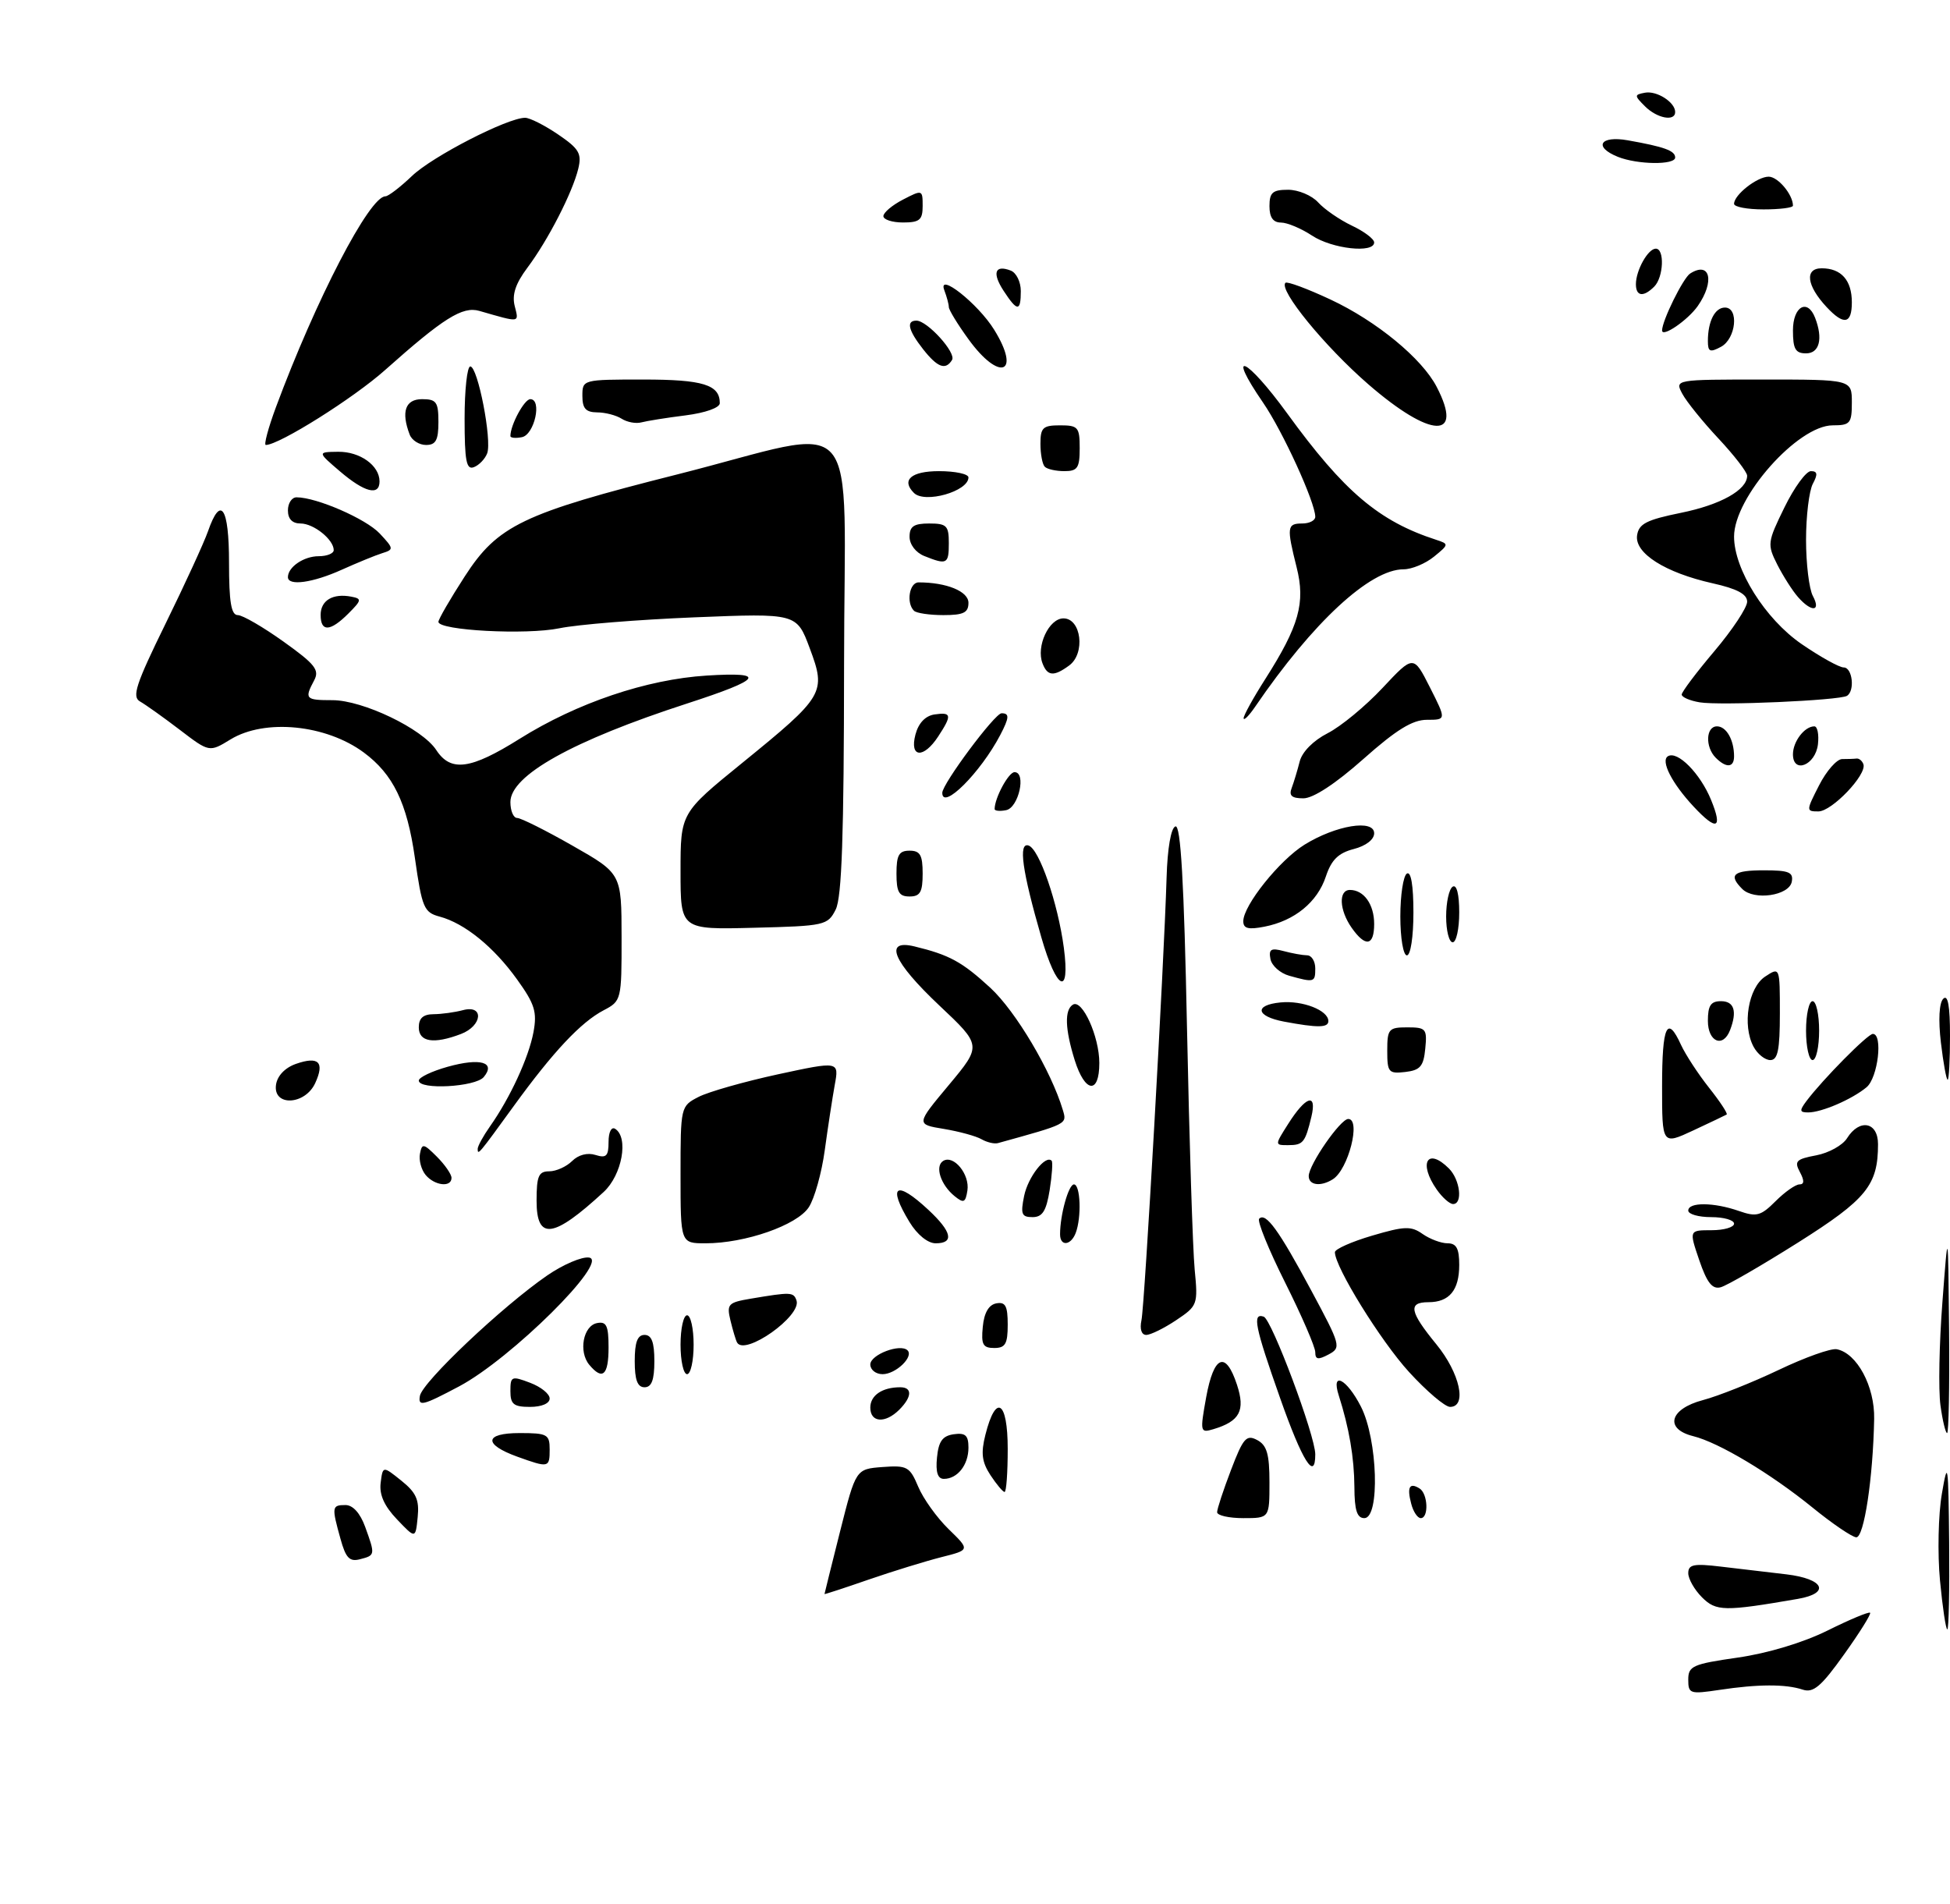 <?xml version="1.0" encoding="UTF-8" standalone="no"?>
<!DOCTYPE svg PUBLIC "-//W3C//DTD SVG 1.1//EN" "http://www.w3.org/Graphics/SVG/1.1/DTD/svg11.dtd" >
<svg xmlns="http://www.w3.org/2000/svg" xmlns:xlink="http://www.w3.org/1999/xlink" version="1.1" viewBox="0 0 298 291">
 <g >
 <path fill="currentColor"
d=" M 258.00 256.68 C 258.00 254.60 258.67 254.30 265.57 253.31 C 270.16 252.65 275.57 251.02 279.30 249.17 C 282.68 247.49 285.60 246.27 285.79 246.46 C 285.98 246.64 284.19 249.51 281.81 252.83 C 278.32 257.73 277.12 258.74 275.50 258.21 C 272.89 257.34 268.63 257.36 262.75 258.25 C 258.26 258.92 258.00 258.84 258.00 256.68 Z  M 296.47 241.52 C 296.08 237.40 296.21 231.44 296.76 228.27 C 297.66 222.97 297.75 223.58 297.87 235.75 C 297.94 243.04 297.81 249.00 297.59 249.00 C 297.36 249.00 296.86 245.63 296.47 241.52 Z  M 260.10 244.10 C 258.94 242.94 258.00 241.28 258.00 240.41 C 258.00 239.08 258.84 238.91 263.00 239.41 C 265.75 239.73 270.25 240.27 273.00 240.59 C 278.76 241.28 279.78 243.47 274.75 244.34 C 263.52 246.28 262.26 246.26 260.10 244.10 Z  M 126.00 243.60 C 126.00 243.53 127.08 239.21 128.39 233.99 C 130.79 224.50 130.79 224.50 134.86 224.19 C 138.63 223.91 139.03 224.13 140.32 227.19 C 141.08 229.01 143.17 231.93 144.97 233.68 C 148.24 236.86 148.24 236.86 143.87 237.96 C 141.47 238.57 136.46 240.11 132.75 241.39 C 129.04 242.68 126.00 243.67 126.00 243.60 Z  M 52.03 235.15 C 50.67 230.27 50.71 230.00 52.80 230.00 C 53.93 230.00 55.04 231.24 55.80 233.32 C 57.36 237.63 57.35 237.68 55.02 238.28 C 53.42 238.70 52.84 238.10 52.03 235.15 Z  M 60.67 232.19 C 58.72 230.15 57.95 228.42 58.17 226.62 C 58.50 224.00 58.50 224.00 61.33 226.27 C 63.60 228.09 64.10 229.20 63.83 231.85 C 63.50 235.16 63.50 235.16 60.67 232.19 Z  M 277.00 230.39 C 270.60 225.19 262.67 220.44 258.75 219.47 C 254.31 218.36 255.15 215.30 260.25 213.96 C 262.59 213.34 267.79 211.27 271.80 209.36 C 275.82 207.44 279.82 206.01 280.70 206.19 C 283.78 206.79 286.51 211.86 286.41 216.83 C 286.24 225.89 284.86 235.00 283.67 234.93 C 283.03 234.89 280.02 232.85 277.00 230.39 Z  M 186.00 231.09 C 186.00 230.59 186.96 227.68 188.13 224.62 C 189.99 219.74 190.48 219.19 192.13 220.07 C 193.61 220.86 194.00 222.22 194.00 226.54 C 194.00 232.00 194.00 232.00 190.00 232.00 C 187.80 232.00 186.00 231.59 186.00 231.09 Z  M 206.98 227.25 C 206.95 222.74 206.18 218.23 204.59 213.25 C 203.37 209.46 205.80 210.69 207.98 214.96 C 210.54 219.98 210.91 232.00 208.50 232.00 C 207.38 232.00 206.99 230.79 206.98 227.25 Z  M 215.66 229.79 C 214.99 227.26 215.40 226.51 216.93 227.46 C 218.22 228.25 218.37 232.00 217.12 232.00 C 216.63 232.00 215.97 231.01 215.66 229.79 Z  M 151.36 225.43 C 150.05 223.42 149.88 222.08 150.59 219.26 C 152.19 212.90 154.00 214.05 154.00 221.42 C 154.00 225.04 153.79 228.00 153.52 228.00 C 153.26 228.00 152.29 226.84 151.36 225.43 Z  M 143.19 222.75 C 143.43 220.26 144.03 219.43 145.75 219.18 C 147.54 218.93 148.00 219.35 148.00 221.23 C 148.00 223.87 146.32 226.00 144.24 226.00 C 143.30 226.00 142.97 224.98 143.19 222.75 Z  M 79.06 222.61 C 73.83 220.72 74.00 219.00 79.42 219.00 C 83.64 219.00 84.00 219.20 84.00 221.50 C 84.00 224.31 83.86 224.34 79.06 222.61 Z  M 195.64 213.69 C 191.76 202.70 191.34 200.61 193.12 201.21 C 194.34 201.61 201.00 219.40 201.00 222.25 C 201.00 226.44 199.01 223.27 195.64 213.69 Z  M 184.33 213.51 C 185.50 207.11 187.31 206.37 189.03 211.60 C 190.34 215.56 189.47 217.20 185.42 218.41 C 183.41 219.01 183.37 218.84 184.33 213.51 Z  M 296.54 214.75 C 296.22 212.41 296.35 205.32 296.84 199.00 C 297.71 187.50 297.71 187.50 297.86 203.25 C 297.94 211.91 297.80 219.00 297.56 219.00 C 297.32 219.00 296.86 217.09 296.54 214.75 Z  M 133.00 215.11 C 133.00 213.24 134.82 212.00 137.58 212.00 C 139.45 212.00 139.38 213.47 137.43 215.43 C 135.28 217.57 133.00 217.41 133.00 215.11 Z  M 64.17 213.32 C 64.54 211.20 76.77 199.63 83.63 194.91 C 86.06 193.24 88.94 192.01 90.03 192.18 C 93.20 192.69 78.10 207.65 70.17 211.86 C 64.59 214.82 63.87 215.00 64.17 213.32 Z  M 78.00 212.59 C 78.00 210.32 78.18 210.24 81.00 211.31 C 82.65 211.93 84.00 213.01 84.00 213.72 C 84.00 214.48 82.77 215.00 81.00 215.00 C 78.50 215.00 78.00 214.60 78.00 212.59 Z  M 215.33 209.67 C 210.99 204.92 204.00 193.62 204.00 191.36 C 204.00 190.89 206.56 189.75 209.69 188.83 C 214.65 187.37 215.64 187.33 217.41 188.58 C 218.53 189.36 220.24 190.00 221.22 190.00 C 222.57 190.00 223.00 190.80 223.00 193.30 C 223.00 197.17 221.49 199.00 218.30 199.00 C 215.14 199.00 215.41 200.44 219.50 205.43 C 223.10 209.83 224.24 215.00 221.60 215.00 C 220.83 215.00 218.01 212.60 215.33 209.67 Z  M 97.00 208.00 C 97.00 205.11 97.42 204.00 98.50 204.00 C 99.58 204.00 100.00 205.11 100.00 208.00 C 100.00 210.89 99.58 212.00 98.50 212.00 C 97.42 212.00 97.00 210.89 97.00 208.00 Z  M 90.05 208.56 C 88.38 206.55 89.13 202.59 91.25 202.19 C 92.68 201.91 93.00 202.59 93.00 205.93 C 93.00 210.18 92.08 211.00 90.05 208.56 Z  M 104.00 205.50 C 104.00 203.03 104.45 201.00 105.00 201.00 C 105.55 201.00 106.00 203.03 106.00 205.50 C 106.00 207.97 105.55 210.00 105.00 210.00 C 104.45 210.00 104.00 207.97 104.00 205.50 Z  M 133.00 208.52 C 133.00 207.01 137.60 205.27 138.69 206.36 C 139.67 207.34 136.89 210.00 134.88 210.00 C 133.84 210.00 133.00 209.33 133.00 208.52 Z  M 201.00 206.64 C 201.00 205.85 198.93 201.07 196.41 196.03 C 193.88 190.98 192.09 186.58 192.43 186.24 C 193.44 185.23 195.43 187.98 200.38 197.20 C 204.90 205.62 204.99 205.94 203.03 206.99 C 201.43 207.84 201.00 207.77 201.00 206.64 Z  M 112.64 205.16 C 112.44 204.80 111.99 203.28 111.63 201.80 C 111.03 199.29 111.26 199.05 114.74 198.46 C 120.86 197.43 121.27 197.44 121.72 198.73 C 122.55 201.09 113.81 207.27 112.64 205.16 Z  M 150.19 202.76 C 150.39 200.62 151.10 199.40 152.25 199.18 C 153.65 198.92 154.00 199.56 154.00 202.43 C 154.00 205.37 153.64 206.00 151.94 206.00 C 150.21 206.00 149.92 205.47 150.19 202.76 Z  M 174.44 201.75 C 174.93 199.46 177.87 147.58 178.28 134.08 C 178.41 129.64 178.95 126.51 179.63 126.29 C 180.44 126.02 180.94 134.67 181.40 157.21 C 181.75 174.42 182.28 190.97 182.57 194.00 C 183.09 199.36 183.02 199.56 179.74 201.75 C 177.89 202.99 175.83 204.00 175.17 204.00 C 174.44 204.00 174.15 203.11 174.44 201.75 Z  M 259.68 192.58 C 258.12 188.00 258.12 188.00 261.56 188.00 C 263.45 188.00 265.00 187.55 265.00 187.00 C 265.00 186.45 263.43 186.00 261.50 186.00 C 259.57 186.00 258.00 185.55 258.00 185.00 C 258.00 183.69 261.91 183.72 265.74 185.06 C 268.43 186.00 269.09 185.82 271.35 183.56 C 272.76 182.15 274.40 181.00 274.99 181.00 C 275.74 181.00 275.76 180.42 275.06 179.11 C 274.17 177.46 274.49 177.13 277.54 176.56 C 279.47 176.20 281.59 175.02 282.26 173.95 C 284.17 170.90 287.00 171.44 287.00 174.85 C 287.00 181.12 285.26 183.27 274.77 189.89 C 269.20 193.40 263.88 196.48 262.95 196.72 C 261.67 197.06 260.86 196.03 259.68 192.58 Z  M 104.00 179.53 C 104.00 169.11 104.02 169.04 106.75 167.63 C 108.26 166.85 113.72 165.30 118.87 164.18 C 128.24 162.16 128.24 162.16 127.56 165.83 C 127.20 167.85 126.51 172.33 126.04 175.78 C 125.57 179.24 124.47 183.16 123.60 184.49 C 121.80 187.24 113.88 190.00 107.82 190.00 C 104.00 190.00 104.00 190.00 104.00 179.53 Z  M 138.99 186.75 C 135.57 181.13 136.93 180.27 141.89 184.90 C 145.48 188.25 145.86 190.00 142.99 190.00 C 141.79 190.00 140.17 188.69 138.99 186.75 Z  M 162.00 188.62 C 162.00 185.65 163.30 181.00 164.12 181.00 C 165.12 181.00 165.30 186.04 164.39 188.42 C 163.65 190.36 162.00 190.51 162.00 188.62 Z  M 82.00 183.50 C 82.00 179.72 82.31 179.00 83.93 179.00 C 84.99 179.00 86.56 178.29 87.43 177.43 C 88.38 176.48 89.78 176.11 91.00 176.50 C 92.65 177.02 93.00 176.68 93.00 174.51 C 93.00 173.01 93.43 172.15 94.00 172.50 C 96.11 173.81 95.07 179.56 92.25 182.16 C 84.54 189.27 82.00 189.60 82.00 183.50 Z  M 156.51 182.75 C 157.11 179.85 159.78 176.44 160.71 177.38 C 160.91 177.57 160.77 179.59 160.41 181.87 C 159.89 185.07 159.31 186.00 157.79 186.00 C 156.12 186.00 155.94 185.54 156.51 182.75 Z  M 145.89 182.80 C 143.75 181.07 142.83 178.22 144.14 177.41 C 145.74 176.43 148.22 179.46 147.84 181.93 C 147.55 183.79 147.27 183.92 145.89 182.80 Z  M 219.56 181.78 C 216.72 177.72 218.14 175.28 221.43 178.57 C 223.14 180.29 223.57 184.00 222.06 184.00 C 221.54 184.00 220.41 183.00 219.56 181.78 Z  M 65.04 179.55 C 64.38 178.75 63.99 177.29 64.18 176.31 C 64.49 174.69 64.73 174.73 66.76 176.76 C 67.99 177.99 69.00 179.45 69.00 180.00 C 69.00 181.50 66.41 181.20 65.04 179.55 Z  M 200.00 179.73 C 200.00 178.00 204.84 171.00 206.04 171.00 C 208.02 171.00 206.06 178.71 203.69 180.21 C 201.85 181.38 200.00 181.14 200.00 179.73 Z  M 73.00 175.57 C 73.00 175.15 73.84 173.61 74.87 172.15 C 77.96 167.77 80.79 161.63 81.52 157.76 C 82.10 154.65 81.73 153.45 79.03 149.69 C 75.45 144.70 71.00 141.09 67.17 140.07 C 64.79 139.43 64.49 138.73 63.40 131.08 C 62.20 122.68 60.08 118.32 55.60 115.00 C 49.82 110.72 40.48 109.80 35.24 112.99 C 31.99 114.98 31.99 114.98 27.45 111.51 C 24.96 109.61 22.23 107.67 21.40 107.20 C 20.13 106.49 20.75 104.59 25.28 95.35 C 28.25 89.30 31.18 82.92 31.79 81.18 C 33.73 75.60 35.00 77.50 35.00 86.00 C 35.00 92.01 35.33 94.00 36.34 94.00 C 37.07 94.00 40.22 95.83 43.34 98.06 C 48.18 101.52 48.86 102.39 48.00 103.99 C 46.50 106.81 46.68 107.00 50.80 107.00 C 55.45 107.00 64.54 111.36 66.67 114.62 C 68.89 118.01 71.91 117.61 79.40 112.91 C 88.18 107.41 98.80 103.82 108.00 103.24 C 117.30 102.66 116.52 103.77 105.00 107.51 C 87.51 113.19 78.00 118.49 78.00 122.57 C 78.00 123.91 78.46 125.00 79.03 125.00 C 79.60 125.00 83.42 126.91 87.52 129.25 C 94.98 133.50 94.98 133.50 94.99 143.22 C 95.00 152.82 94.96 152.97 92.25 154.39 C 88.77 156.21 84.53 160.73 78.53 169.00 C 73.12 176.46 73.00 176.60 73.00 175.57 Z  M 150.00 174.10 C 149.18 173.62 146.58 172.91 144.24 172.52 C 139.98 171.82 139.98 171.82 145.01 165.80 C 150.04 159.77 150.04 159.77 143.52 153.63 C 136.45 146.96 134.99 143.48 139.75 144.63 C 145.08 145.92 147.03 146.98 151.36 150.97 C 155.24 154.56 160.64 163.66 162.42 169.62 C 163.07 171.80 163.23 171.72 152.50 174.69 C 151.95 174.84 150.82 174.57 150.00 174.10 Z  M 196.85 171.77 C 199.56 167.48 201.29 166.94 200.41 170.65 C 199.45 174.63 199.15 175.00 196.84 175.00 C 194.80 175.00 194.80 175.00 196.85 171.77 Z  M 254.00 165.99 C 254.00 156.72 254.78 155.03 256.90 159.69 C 257.58 161.16 259.50 164.11 261.18 166.23 C 262.87 168.36 264.07 170.19 263.87 170.32 C 263.67 170.44 261.36 171.54 258.75 172.76 C 254.00 174.97 254.00 174.97 254.00 165.99 Z  M 276.07 168.25 C 278.58 164.92 285.42 158.00 286.21 158.00 C 287.78 158.00 286.99 164.70 285.25 166.15 C 283.04 167.99 278.39 170.00 276.33 170.00 C 275.00 170.00 274.96 169.73 276.07 168.25 Z  M 42.18 165.77 C 42.38 164.40 43.55 163.17 45.23 162.58 C 48.69 161.37 49.64 162.31 48.18 165.50 C 46.63 168.90 41.70 169.13 42.18 165.77 Z  M 64.00 165.13 C 64.00 164.65 65.99 163.70 68.42 163.02 C 73.40 161.63 75.81 162.32 73.93 164.59 C 72.66 166.12 64.00 166.59 64.00 165.13 Z  M 164.24 162.02 C 162.75 157.25 162.66 154.33 163.96 153.53 C 165.39 152.64 168.00 158.40 168.00 162.45 C 168.00 167.28 165.81 167.03 164.24 162.02 Z  M 296.61 159.33 C 296.20 155.86 296.34 153.26 296.97 152.63 C 297.68 151.92 298.00 153.71 298.00 158.30 C 298.00 161.99 297.84 165.00 297.64 165.00 C 297.44 165.00 296.98 162.45 296.61 159.33 Z  M 212.00 160.57 C 212.00 157.25 212.22 157.00 215.06 157.00 C 217.92 157.00 218.11 157.22 217.81 160.25 C 217.55 162.96 217.04 163.55 214.75 163.82 C 212.20 164.11 212.00 163.87 212.00 160.57 Z  M 267.98 159.96 C 266.22 156.68 267.17 150.94 269.75 149.24 C 272.00 147.76 272.00 147.76 272.00 154.88 C 272.00 160.47 271.68 162.00 270.54 162.00 C 269.73 162.00 268.58 161.08 267.98 159.96 Z  M 276.00 157.50 C 276.00 155.03 276.45 153.00 277.00 153.00 C 277.55 153.00 278.00 155.03 278.00 157.50 C 278.00 159.97 277.55 162.00 277.00 162.00 C 276.45 162.00 276.00 159.97 276.00 157.50 Z  M 64.00 157.00 C 64.00 155.60 64.67 155.00 66.25 154.99 C 67.49 154.98 69.51 154.70 70.75 154.37 C 74.01 153.50 73.73 156.77 70.43 158.02 C 66.28 159.60 64.00 159.24 64.00 157.00 Z  M 261.00 156.00 C 261.00 153.67 261.44 153.00 263.00 153.00 C 265.02 153.00 265.50 154.53 264.39 157.42 C 263.32 160.20 261.00 159.23 261.00 156.00 Z  M 196.21 156.12 C 191.92 155.31 191.62 153.58 195.70 153.19 C 199.07 152.86 203.00 154.40 203.00 156.04 C 203.00 157.07 201.39 157.09 196.21 156.12 Z  M 159.14 143.25 C 156.20 133.07 155.60 128.70 157.18 129.21 C 158.82 129.73 161.67 138.01 162.58 144.86 C 163.57 152.38 161.49 151.41 159.14 143.25 Z  M 197.01 149.11 C 195.63 148.72 194.35 147.58 194.15 146.56 C 193.86 145.06 194.24 144.83 196.15 145.34 C 197.44 145.69 199.06 145.98 199.75 145.99 C 200.44 145.99 201.00 146.90 201.00 148.00 C 201.00 150.13 200.85 150.18 197.01 149.11 Z  M 214.00 140.06 C 214.00 136.79 214.45 133.84 215.00 133.50 C 215.63 133.11 216.00 135.32 216.00 139.44 C 216.00 143.15 215.57 146.00 215.00 146.00 C 214.45 146.00 214.00 143.35 214.00 140.06 Z  M 206.56 141.78 C 204.66 139.07 204.53 136.00 206.30 136.00 C 208.43 136.00 210.00 138.21 210.00 141.20 C 210.00 144.57 208.67 144.79 206.56 141.78 Z  M 221.00 140.06 C 221.00 137.89 221.45 135.84 222.00 135.50 C 222.61 135.12 223.00 136.66 223.00 139.44 C 223.00 141.95 222.55 144.00 222.00 144.00 C 221.45 144.00 221.00 142.23 221.00 140.06 Z  M 104.00 133.16 C 104.00 124.25 104.00 124.25 113.39 116.62 C 125.98 106.38 126.29 105.87 123.75 99.08 C 121.75 93.71 121.75 93.71 106.13 94.34 C 97.53 94.69 88.25 95.44 85.50 96.01 C 80.44 97.06 67.00 96.35 67.00 95.03 C 67.00 94.63 68.81 91.51 71.02 88.09 C 76.06 80.29 79.84 78.47 103.50 72.50 C 132.34 65.21 129.00 61.39 128.99 101.66 C 128.97 127.71 128.65 137.13 127.71 139.00 C 126.49 141.41 126.06 141.51 115.22 141.78 C 104.00 142.07 104.00 142.07 104.00 133.16 Z  M 190.00 140.78 C 190.00 138.36 195.54 131.45 199.36 129.08 C 204.17 126.11 210.00 125.16 210.00 127.34 C 210.00 128.30 208.74 129.27 206.87 129.75 C 204.52 130.36 203.46 131.41 202.62 133.94 C 201.32 137.87 197.84 140.71 193.25 141.61 C 190.76 142.10 190.00 141.90 190.00 140.78 Z  M 137.00 133.50 C 137.00 130.67 137.38 130.00 139.00 130.00 C 140.62 130.00 141.00 130.67 141.00 133.50 C 141.00 136.33 140.62 137.00 139.00 137.00 C 137.38 137.00 137.00 136.33 137.00 133.50 Z  M 266.25 135.85 C 264.08 133.68 264.87 133.00 269.57 133.00 C 273.39 133.00 274.09 133.29 273.82 134.75 C 273.41 136.88 268.06 137.66 266.25 135.85 Z  M 258.81 123.25 C 255.49 119.69 253.75 116.27 254.89 115.57 C 256.35 114.67 259.84 118.20 261.49 122.25 C 263.31 126.69 262.35 127.05 258.81 123.25 Z  M 152.00 123.64 C 152.00 121.94 154.13 118.00 155.04 118.00 C 156.88 118.00 155.67 123.45 153.75 123.81 C 152.79 124.00 152.00 123.92 152.00 123.64 Z  M 278.00 120.00 C 279.12 117.80 280.71 116.00 281.52 116.00 C 282.33 116.00 283.33 115.97 283.73 115.92 C 284.12 115.88 284.59 116.28 284.77 116.80 C 285.30 118.39 279.95 124.00 277.89 124.00 C 276.00 124.00 276.00 123.91 278.00 120.00 Z  M 144.00 121.16 C 144.00 119.79 152.03 109.00 153.06 109.00 C 154.29 109.00 154.25 109.66 152.86 112.32 C 149.84 118.08 144.00 123.91 144.00 121.16 Z  M 197.40 120.41 C 197.73 119.53 198.28 117.71 198.62 116.37 C 198.99 114.90 200.70 113.17 202.89 112.05 C 204.90 111.03 208.68 107.91 211.28 105.13 C 216.01 100.08 216.01 100.08 218.52 105.04 C 221.03 110.00 221.03 110.00 218.06 110.00 C 215.85 110.00 213.37 111.53 208.34 116.00 C 204.08 119.78 200.69 122.00 199.18 122.00 C 197.40 122.00 196.94 121.59 197.40 120.41 Z  M 262.20 115.80 C 260.56 114.16 260.69 111.00 262.39 111.00 C 263.82 111.00 265.00 113.07 265.00 115.58 C 265.00 117.32 263.81 117.41 262.20 115.80 Z  M 274.00 115.27 C 274.00 113.32 275.77 111.00 277.27 111.00 C 277.74 111.00 277.99 112.23 277.82 113.74 C 277.45 116.94 274.00 118.32 274.00 115.27 Z  M 139.90 112.25 C 140.37 110.48 141.42 109.39 142.82 109.18 C 145.43 108.80 145.51 109.29 143.38 112.54 C 141.13 115.98 138.96 115.81 139.90 112.25 Z  M 190.05 109.77 C 190.02 109.37 191.51 106.67 193.36 103.77 C 198.53 95.65 199.52 92.12 198.15 86.69 C 196.61 80.55 196.68 80.00 199.00 80.00 C 200.10 80.00 201.00 79.54 201.00 78.98 C 201.00 76.77 196.03 65.91 193.03 61.54 C 187.26 53.15 190.46 54.58 196.72 63.19 C 205.41 75.15 210.73 79.66 219.50 82.50 C 221.44 83.13 221.43 83.21 219.14 85.07 C 217.84 86.13 215.75 87.00 214.50 87.00 C 209.37 87.00 200.63 95.09 191.80 108.02 C 190.87 109.38 190.08 110.17 190.05 109.77 Z  M 259.75 107.33 C 258.24 107.08 257.00 106.54 257.00 106.14 C 257.00 105.74 259.25 102.75 262.00 99.50 C 264.75 96.25 267.00 92.85 267.00 91.95 C 267.00 90.80 265.46 89.97 261.73 89.14 C 254.46 87.51 249.78 84.54 250.18 81.81 C 250.44 80.04 251.63 79.44 256.88 78.37 C 262.95 77.14 267.00 74.87 267.00 72.70 C 267.00 72.15 265.04 69.61 262.64 67.04 C 260.24 64.48 257.74 61.39 257.10 60.19 C 255.93 58.00 255.93 58.00 269.46 58.00 C 283.00 58.00 283.00 58.00 283.00 61.50 C 283.00 64.70 282.75 65.00 280.08 65.00 C 274.74 65.00 265.00 75.99 265.00 82.00 C 265.00 87.02 269.75 94.58 275.30 98.41 C 278.17 100.38 281.08 102.00 281.76 102.00 C 283.09 102.00 283.50 105.58 282.25 106.34 C 281.08 107.04 262.82 107.85 259.75 107.33 Z  M 159.32 101.38 C 158.31 98.77 160.30 94.50 162.52 94.50 C 165.25 94.50 165.90 99.87 163.39 101.70 C 161.05 103.42 160.07 103.34 159.32 101.38 Z  M 49.00 93.97 C 49.00 91.75 50.87 90.64 53.68 91.18 C 55.32 91.49 55.28 91.72 53.24 93.76 C 50.46 96.54 49.00 96.61 49.00 93.97 Z  M 139.67 93.33 C 138.46 92.13 138.97 89.00 140.38 89.00 C 144.66 89.00 148.00 90.37 148.00 92.12 C 148.00 93.63 147.25 94.00 144.17 94.00 C 142.06 94.00 140.03 93.70 139.67 93.33 Z  M 274.78 91.25 C 273.93 90.29 272.51 88.05 271.61 86.29 C 270.05 83.19 270.09 82.87 272.70 77.54 C 274.19 74.49 276.01 72.00 276.74 72.00 C 277.75 72.00 277.82 72.47 277.04 73.93 C 276.47 75.00 276.00 78.85 276.00 82.50 C 276.00 86.15 276.47 90.00 277.04 91.07 C 278.33 93.48 276.84 93.60 274.78 91.25 Z  M 44.00 88.20 C 44.00 86.65 46.43 85.00 48.70 85.00 C 49.97 85.00 51.00 84.58 51.00 84.07 C 51.00 82.46 47.94 80.00 45.93 80.00 C 44.67 80.00 44.00 79.31 44.00 78.00 C 44.00 76.90 44.59 76.00 45.32 76.00 C 48.38 76.00 55.91 79.28 58.02 81.52 C 60.19 83.84 60.21 83.98 58.40 84.54 C 57.35 84.87 54.58 86.01 52.22 87.07 C 47.79 89.07 44.00 89.59 44.00 88.20 Z  M 141.25 84.97 C 139.95 84.45 139.00 83.21 139.00 82.03 C 139.00 80.44 139.65 80.00 142.00 80.00 C 144.67 80.00 145.00 80.33 145.00 83.00 C 145.00 86.21 144.72 86.36 141.25 84.97 Z  M 139.67 75.33 C 137.69 73.36 139.25 72.00 143.50 72.00 C 145.97 72.00 148.00 72.43 148.00 72.96 C 148.00 75.09 141.32 76.99 139.67 75.33 Z  M 51.96 72.04 C 48.50 69.08 48.50 69.08 51.68 69.04 C 55.01 69.00 58.00 71.14 58.00 73.57 C 58.00 75.83 55.72 75.25 51.96 72.04 Z  M 71.00 63.97 C 71.00 59.59 71.39 56.00 71.87 56.00 C 73.02 56.00 75.21 67.28 74.45 69.28 C 74.12 70.14 73.21 71.09 72.42 71.39 C 71.27 71.84 71.00 70.45 71.00 63.97 Z  M 159.67 71.33 C 159.30 70.97 159.00 69.39 159.00 67.83 C 159.00 65.35 159.37 65.00 162.00 65.00 C 164.76 65.00 165.00 65.28 165.00 68.50 C 165.00 71.50 164.67 72.00 162.67 72.00 C 161.38 72.00 160.03 71.70 159.67 71.33 Z  M 42.16 62.25 C 48.28 45.77 56.46 30.00 58.90 30.00 C 59.34 30.00 61.17 28.60 62.96 26.89 C 66.08 23.90 77.56 18.00 80.25 18.00 C 80.96 18.00 83.22 19.14 85.28 20.54 C 88.50 22.73 88.93 23.46 88.37 25.79 C 87.49 29.42 83.75 36.71 80.60 40.91 C 78.78 43.34 78.22 45.04 78.66 46.77 C 79.31 49.37 79.58 49.33 73.25 47.51 C 70.68 46.77 67.75 48.62 58.88 56.52 C 54.05 60.84 42.65 68.00 40.62 68.00 C 40.30 68.00 40.99 65.41 42.16 62.25 Z  M 62.61 66.42 C 61.27 62.92 61.94 61.00 64.50 61.00 C 66.69 61.00 67.00 61.43 67.00 64.50 C 67.00 67.27 66.60 68.00 65.11 68.00 C 64.07 68.00 62.94 67.29 62.61 66.42 Z  M 78.00 66.64 C 78.00 64.94 80.13 61.00 81.04 61.00 C 82.88 61.00 81.67 66.45 79.75 66.81 C 78.79 67.00 78.00 66.92 78.00 66.64 Z  M 95.00 63.99 C 94.17 63.46 92.49 63.02 91.25 63.02 C 89.52 63.00 89.00 62.42 89.00 60.50 C 89.00 58.01 89.05 58.00 98.30 58.00 C 107.43 58.00 110.00 58.79 110.00 61.61 C 110.00 62.31 107.81 63.09 104.75 63.48 C 101.86 63.84 98.83 64.33 98.00 64.55 C 97.17 64.77 95.83 64.52 95.00 63.99 Z  M 209.11 58.73 C 202.43 52.93 195.37 44.29 196.44 43.22 C 196.70 42.97 199.79 44.12 203.32 45.77 C 210.36 49.06 217.32 54.79 219.56 59.13 C 223.75 67.21 218.67 67.02 209.11 58.73 Z  M 141.07 53.37 C 138.79 50.46 138.45 49.00 140.05 49.00 C 141.71 49.00 146.17 53.92 145.49 55.01 C 144.50 56.62 143.27 56.16 141.07 53.37 Z  M 148.01 51.85 C 146.35 49.57 145.00 47.35 145.00 46.93 C 145.00 46.51 144.69 45.36 144.32 44.38 C 143.19 41.45 149.47 46.40 151.93 50.39 C 156.11 57.14 152.75 58.40 148.01 51.85 Z  M 261.00 52.12 C 261.00 49.10 262.07 47.00 263.61 47.00 C 265.78 47.00 265.30 51.77 263.00 53.00 C 261.32 53.90 261.00 53.76 261.00 52.12 Z  M 274.00 50.50 C 274.00 46.82 276.23 45.56 277.39 48.58 C 278.62 51.77 278.05 54.00 276.00 54.00 C 274.38 54.00 274.00 53.33 274.00 50.50 Z  M 254.00 50.50 C 254.00 49.01 257.22 42.48 258.29 41.80 C 261.35 39.86 262.08 43.01 259.45 46.77 C 257.93 48.93 254.00 51.63 254.00 50.50 Z  M 279.13 46.91 C 276.08 43.64 275.75 41.00 278.39 41.00 C 281.38 41.00 283.00 42.83 283.00 46.20 C 283.00 49.53 281.78 49.76 279.13 46.91 Z  M 153.39 44.47 C 151.58 41.71 152.03 40.41 154.46 41.35 C 155.31 41.67 156.00 43.08 156.00 44.47 C 156.00 47.65 155.47 47.65 153.39 44.47 Z  M 250.00 43.43 C 250.00 41.31 251.85 38.00 253.04 38.00 C 254.41 38.00 254.23 42.37 252.80 43.80 C 251.15 45.45 250.00 45.30 250.00 43.43 Z  M 200.50 36.00 C 198.85 34.91 196.71 34.01 195.75 34.01 C 194.55 34.00 194.00 33.21 194.00 31.50 C 194.00 29.42 194.48 29.00 196.85 29.00 C 198.41 29.00 200.48 29.87 201.44 30.93 C 202.40 31.99 204.72 33.59 206.59 34.48 C 208.47 35.37 210.00 36.52 210.00 37.05 C 210.00 38.75 203.58 38.04 200.50 36.00 Z  M 135.00 33.03 C 135.00 32.49 136.35 31.35 138.00 30.50 C 140.95 28.97 141.00 28.99 141.00 31.47 C 141.00 33.61 140.54 34.00 138.00 34.00 C 136.35 34.00 135.00 33.56 135.00 33.03 Z  M 265.00 31.15 C 265.00 29.77 268.53 27.00 270.29 27.00 C 271.71 27.00 274.00 29.74 274.00 31.43 C 274.00 31.75 271.98 32.00 269.50 32.00 C 267.02 32.00 265.00 31.62 265.00 31.15 Z  M 247.25 23.97 C 243.47 22.45 244.52 20.69 248.75 21.44 C 254.34 22.43 256.00 23.03 256.00 24.07 C 256.00 25.24 250.25 25.17 247.25 23.97 Z  M 251.39 16.25 C 249.74 14.60 249.74 14.48 251.37 14.17 C 253.18 13.82 256.00 15.62 256.00 17.12 C 256.00 18.61 253.23 18.09 251.39 16.25 Z "/>
</g>
</svg>